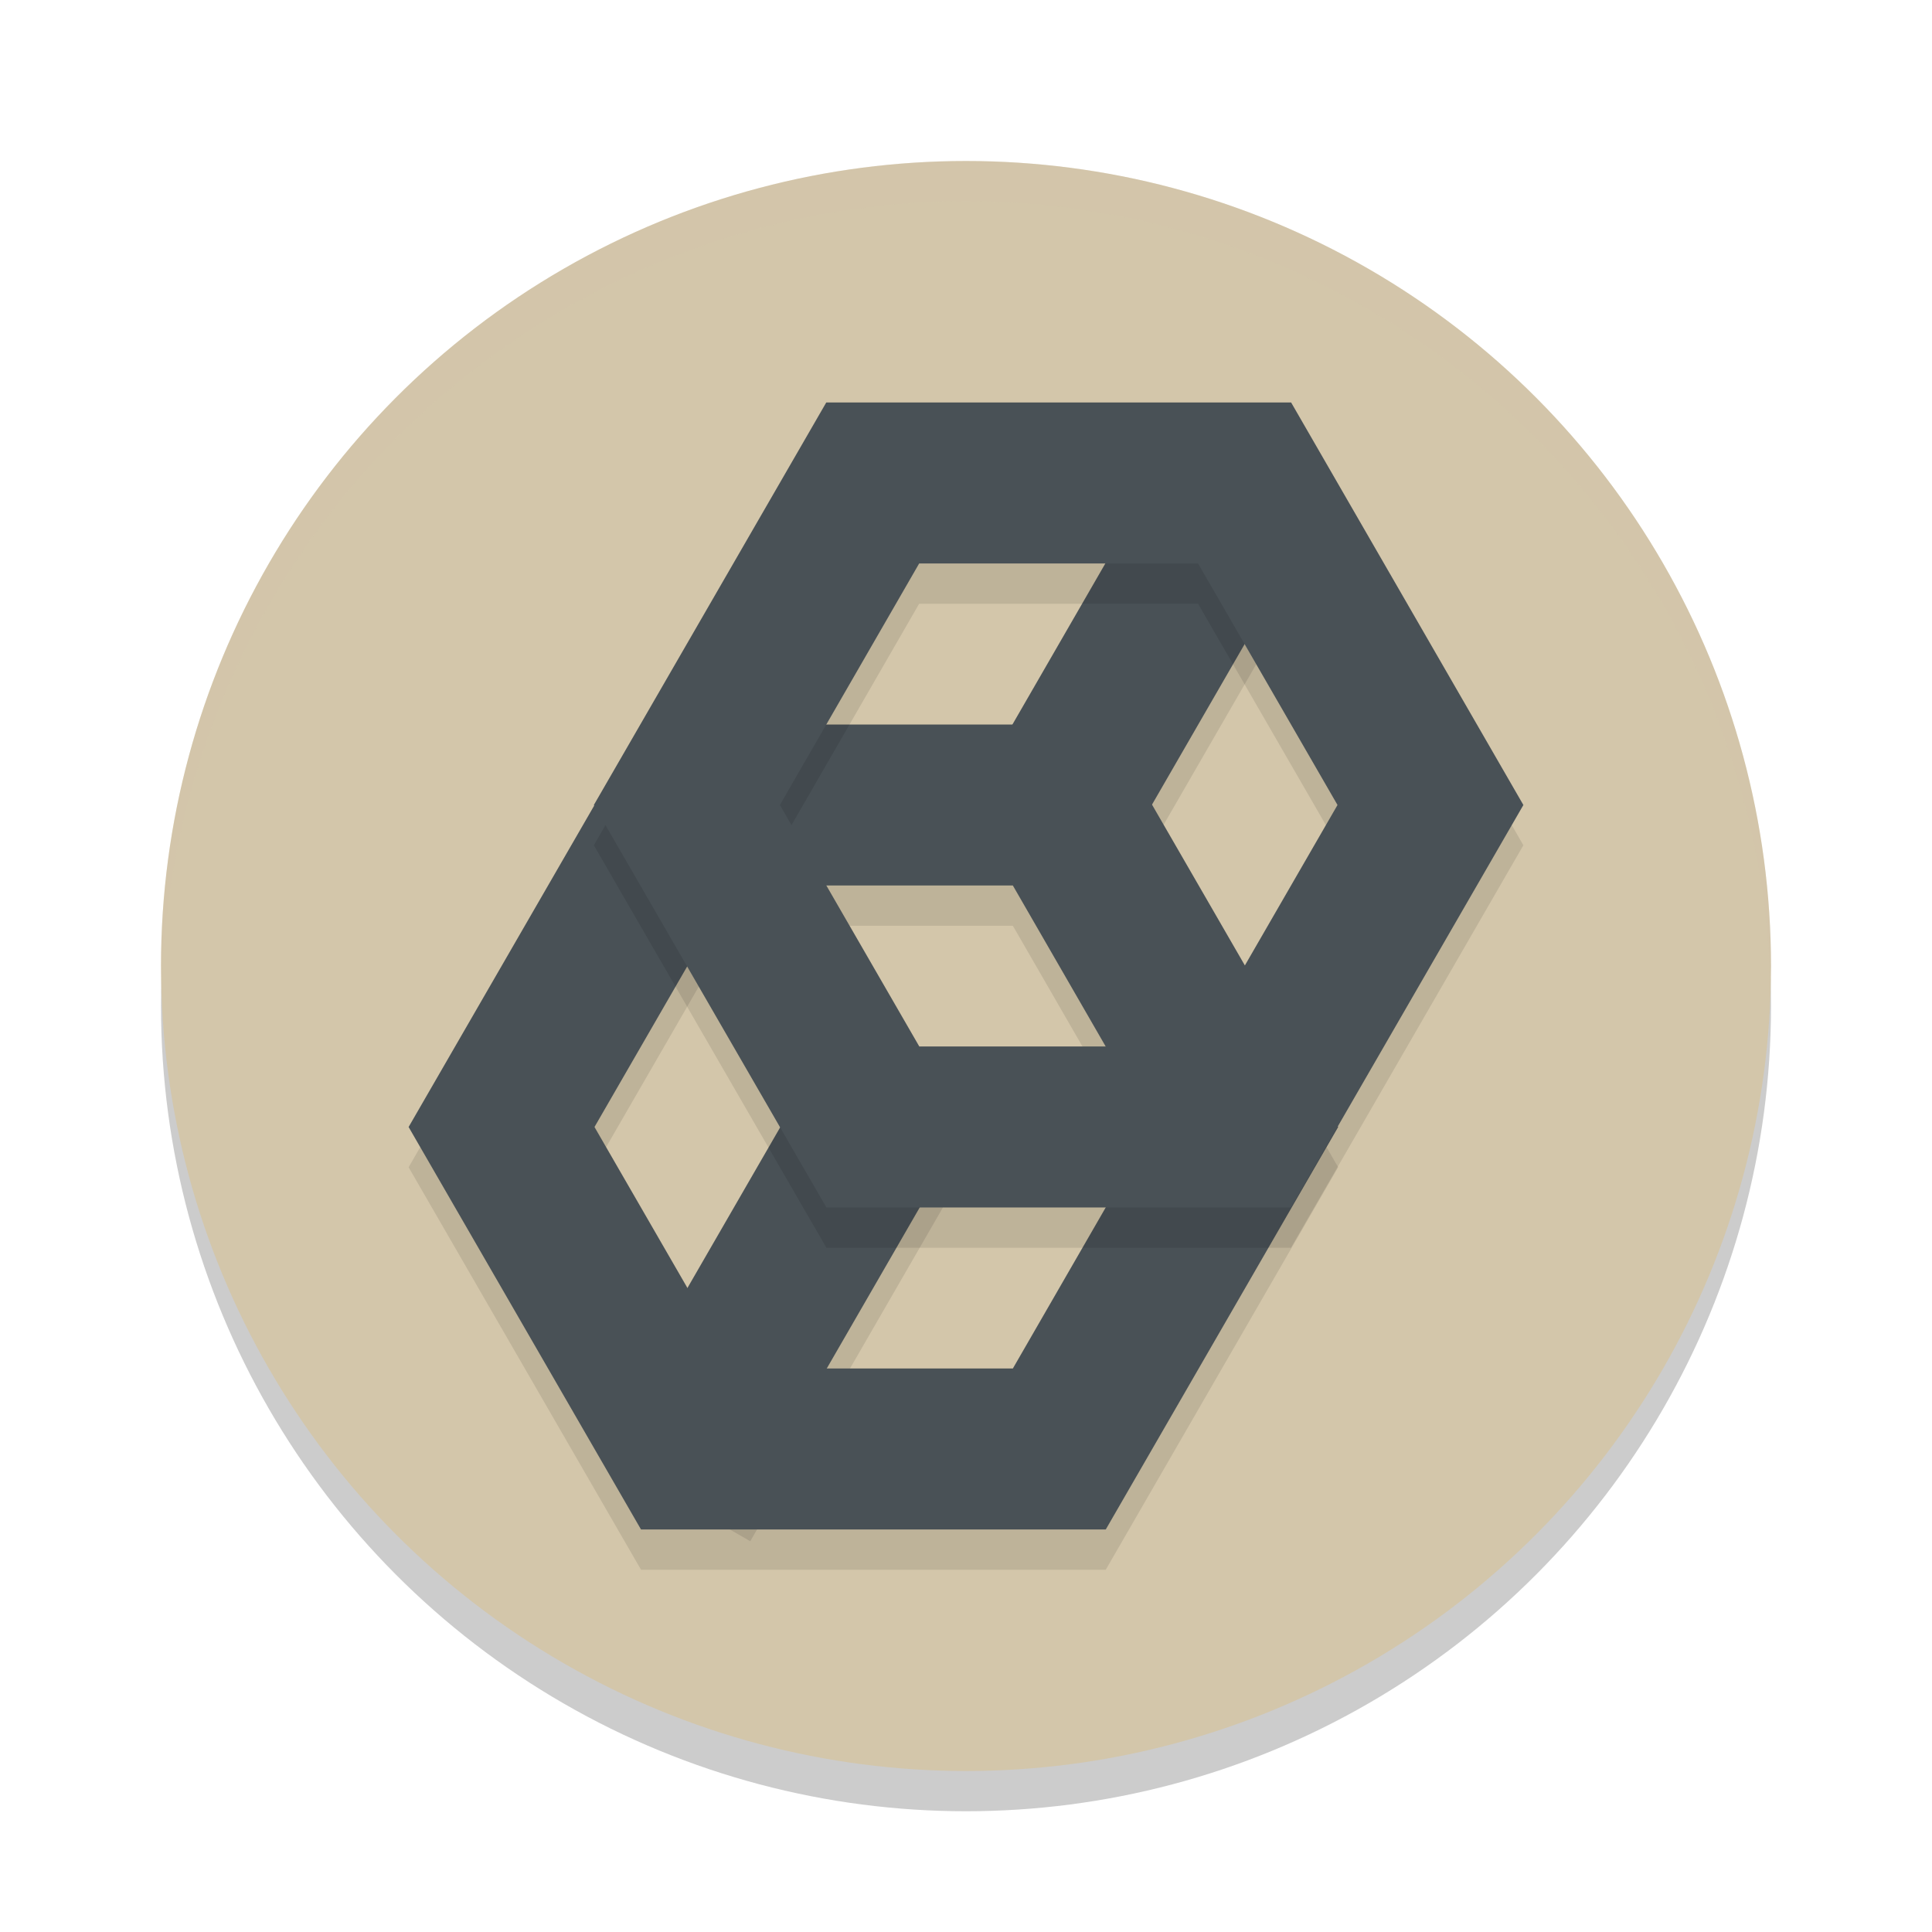 <svg xmlns="http://www.w3.org/2000/svg" width="24" height="24" version="1.1">
 <circle style="opacity:0.2" cx="12" cy="12.5" r="10"/>
 <circle style="fill:#d3c6aa" cx="12" cy="12" r="10"/>
 <path style="opacity:0.2;fill:#d3c6aa" d="M 12,2 A 10,10 0 0 0 2,12 10,10 0 0 0 2.011,12.291 10,10 0 0 1 12,2.5 10,10 0 0 1 21.989,12.209 10,10 0 0 0 22,12 10,10 0 0 0 12,2 Z"/>
 <path style="opacity:0.1" d="m 14.562,6.059 -2.445,4.238 1.732,0.998 2.445,-4.236 z"/>
 <path style="fill:#495156" d="m 14.562,5.559 -2.445,4.238 1.732,0.998 2.445,-4.236 z"/>
 <path style="opacity:0.1" d="M 10.049,13.885 7.588,18.148 9.32,19.146 11.781,14.883 Z"/>
 <path style="fill:#495156" d="M 10.049,13.385 7.588,17.648 9.32,18.646 11.781,14.383 Z"/>
 <path style="opacity:0.1" d="m 7.963,9.5 -2.887,5 2.887,5 h 5.773 l 2.887,-5 -2.887,-5 z m 1.154,2 h 3.465 l 1.73,3 -1.73,3 H 9.117 l -1.732,-3 z"/>
 <path style="fill:#495156" d="m 7.963,9 -2.887,5 2.887,5 h 5.773 l 2.887,-5 -2.887,-5 z m 1.154,2 h 3.465 l 1.73,3 -1.73,3 H 9.117 L 7.385,14 Z"/>
 <path style="opacity:0.1" d="m 10.264,5.5 -2.887,5 2.889,5 h 5.771 l 2.887,-5 -2.885,-5 z m 1.154,2 h 3.465 l 1.732,3 -1.732,3 h -3.463 L 9.688,10.5 Z"/>
 <path style="fill:#495156" d="m 10.264,5 -2.887,5 2.889,5 h 5.771 l 2.887,-5 -2.885,-5 z m 1.154,2 h 3.465 l 1.732,3 -1.732,3 h -3.463 L 9.688,10 Z"/>
</svg>
